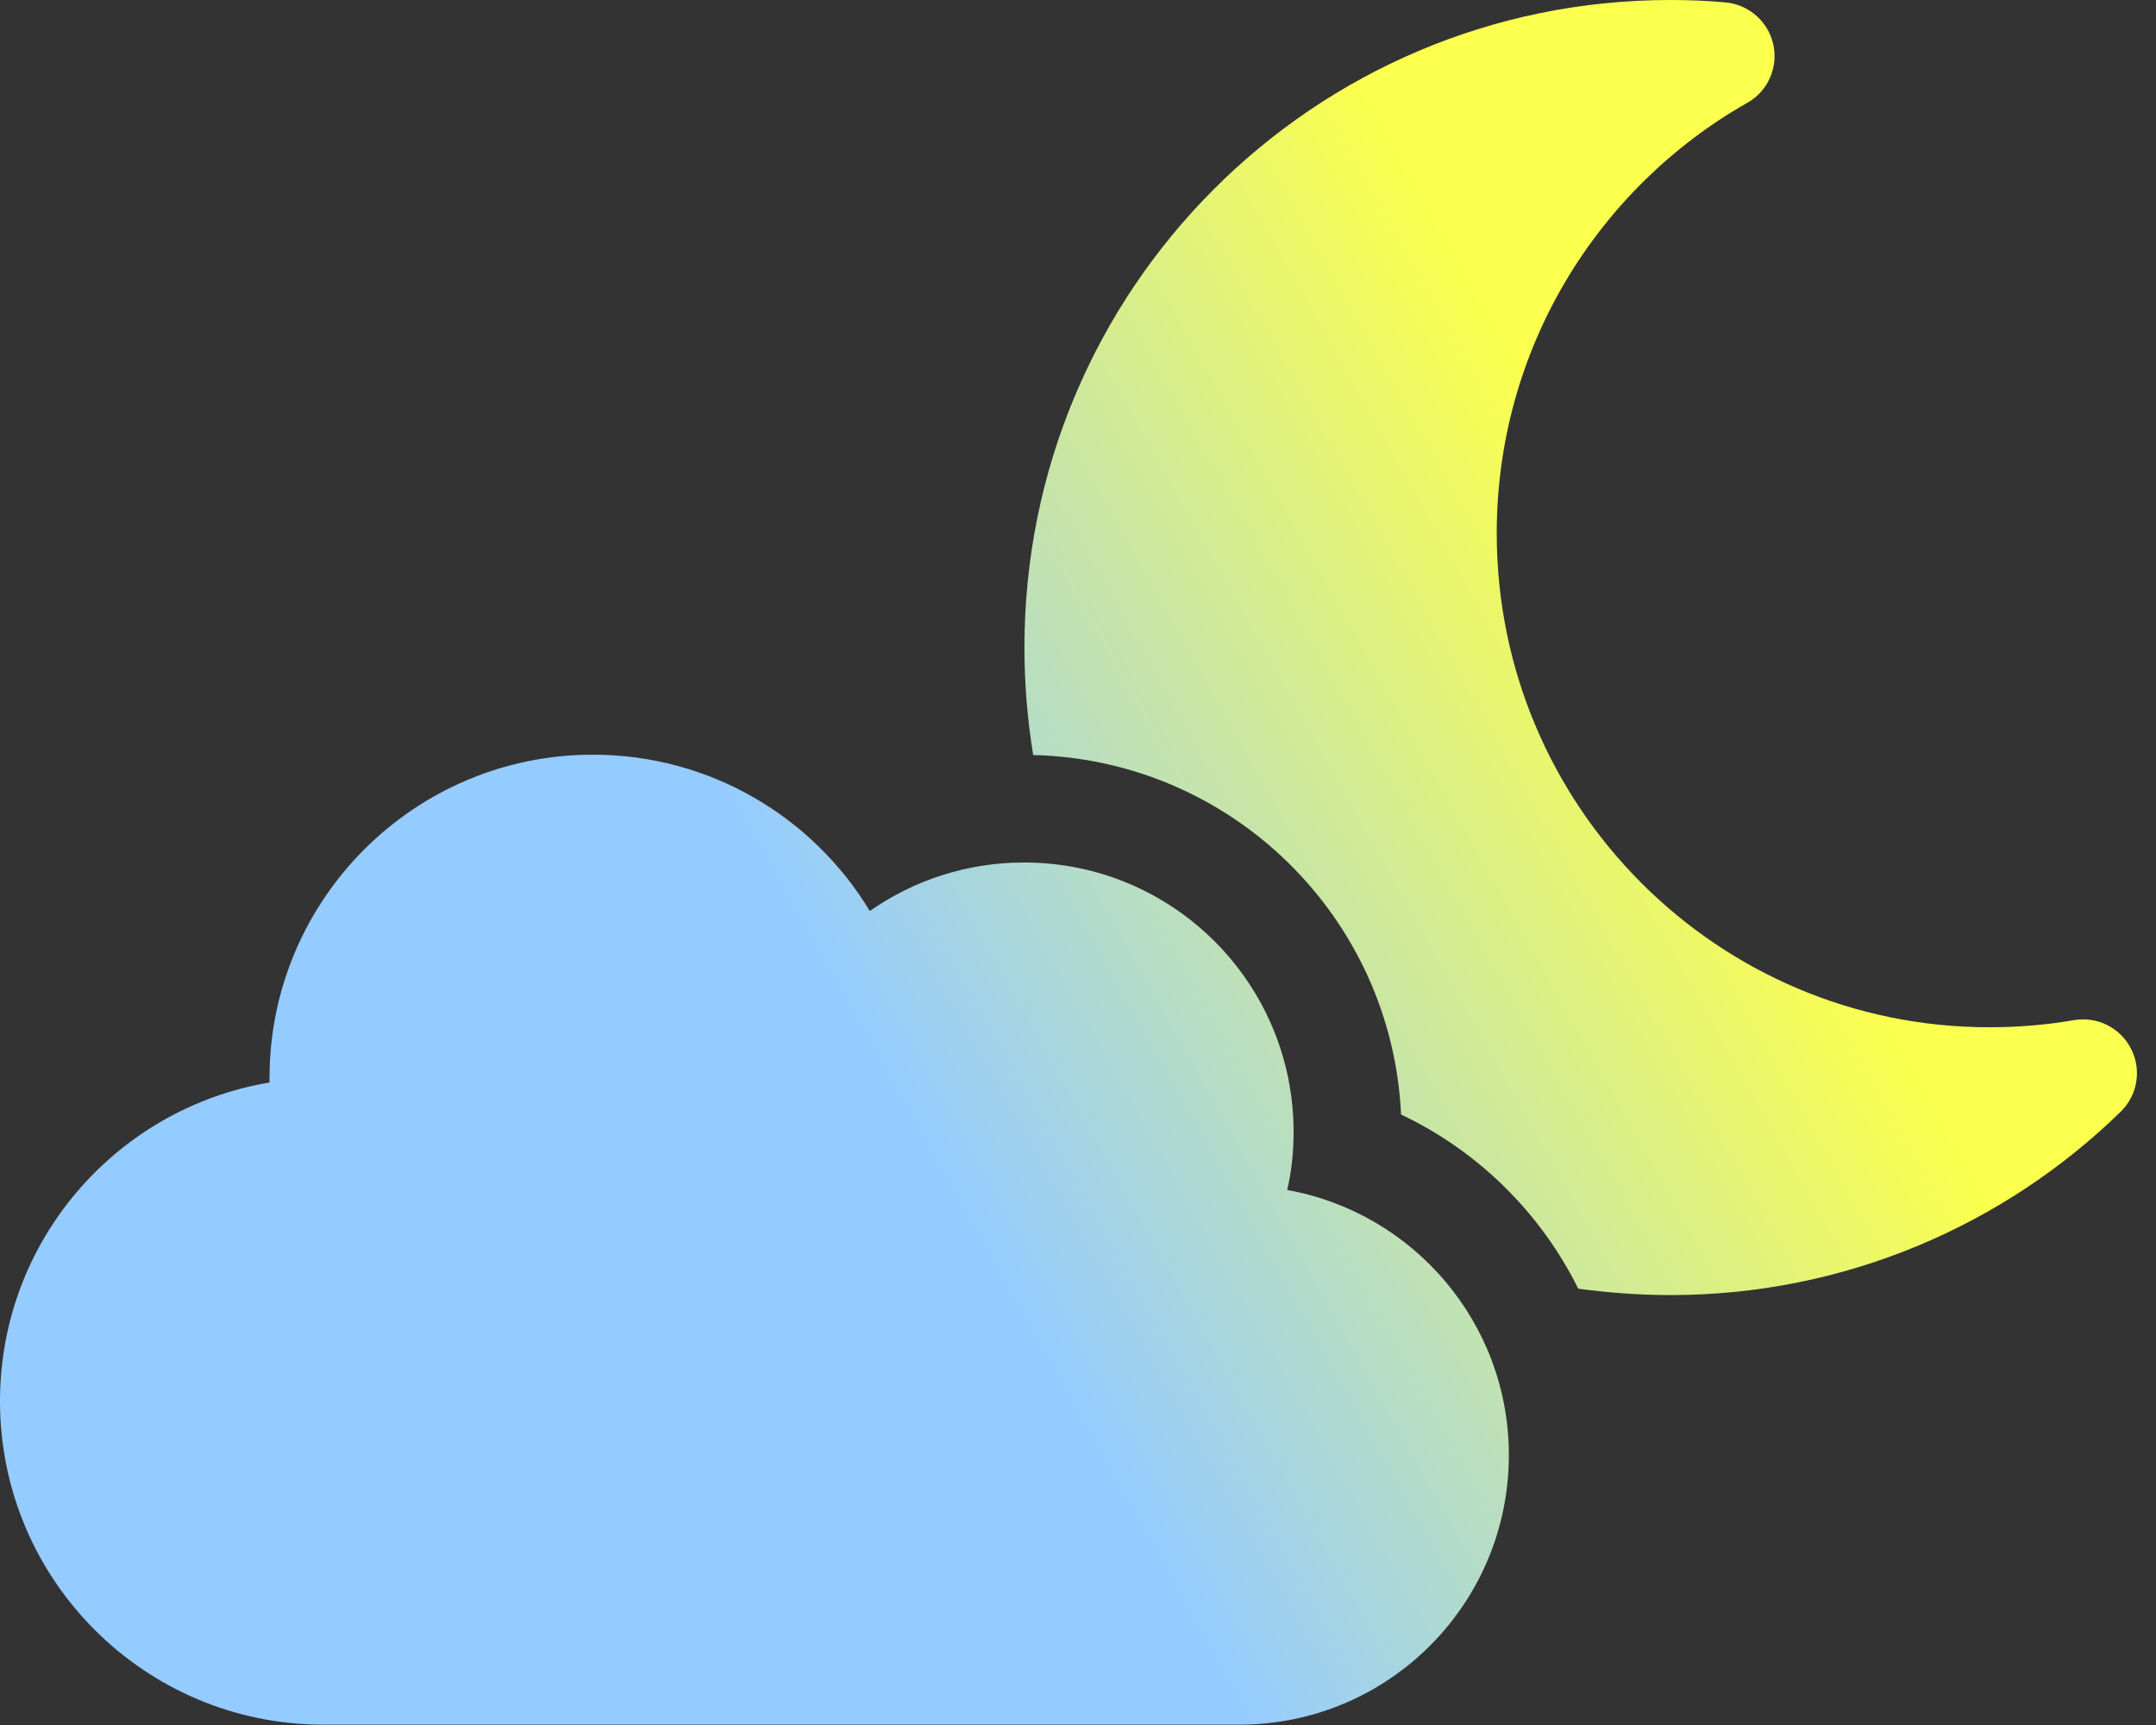 <svg width="100" height="80" viewBox="0 0 100 80" fill="none" xmlns="http://www.w3.org/2000/svg">
<rect x="0" y="0" width="100" height="80" fill="#333333" stroke="none"/>
<g clip-path="url(#clip0_1015_6)">
<path d="M77.469 0C78.328 0 79.172 0.031 80.016 0.109C81.109 0.203 82.016 1 82.25 2.062C82.484 3.125 82 4.234 81.047 4.766C74.109 8.703 69.422 16.172 69.422 24.734C69.422 37.391 79.656 47.641 92.266 47.641C93.609 47.641 94.922 47.531 96.188 47.312C97.266 47.125 98.344 47.656 98.844 48.641C99.344 49.625 99.141 50.797 98.359 51.562C92.969 56.812 85.594 60.062 77.484 60.062C76.031 60.062 74.609 59.953 73.203 59.766C71.453 56.234 68.547 53.375 64.984 51.688C64.562 42.547 57.125 35.234 47.922 35.016C47.656 33.391 47.516 31.734 47.516 30.047C47.5 13.453 60.906 0 77.469 0ZM69.984 67.484C69.984 74.391 64.391 79.984 57.484 79.984H15C6.719 79.984 0 73.266 0 64.984C0 57.547 5.406 51.391 12.5 50.203V50C12.5 41.719 19.219 35 27.5 35C32.953 35 37.719 37.906 40.344 42.25C42.375 40.828 44.844 40 47.5 40C54.406 40 60 45.594 60 52.5C60 53.422 59.906 54.328 59.703 55.188C65.547 56.234 69.984 61.344 69.984 67.484Z" fill="url(#paint0_linear_1015_6)"/>
</g>
<defs>
<linearGradient id="paint0_linear_1015_6" x1="43" y1="53.5" x2="79.5" y2="33" gradientUnits="userSpaceOnUse">
<stop stop-color="#95CCFF"/>
<stop offset="1" stop-color="#FBFF4D"/>
</linearGradient>
<clipPath id="clip0_1015_6">
<rect width="100" height="80" fill="white"/>
</clipPath>
</defs>
</svg>
